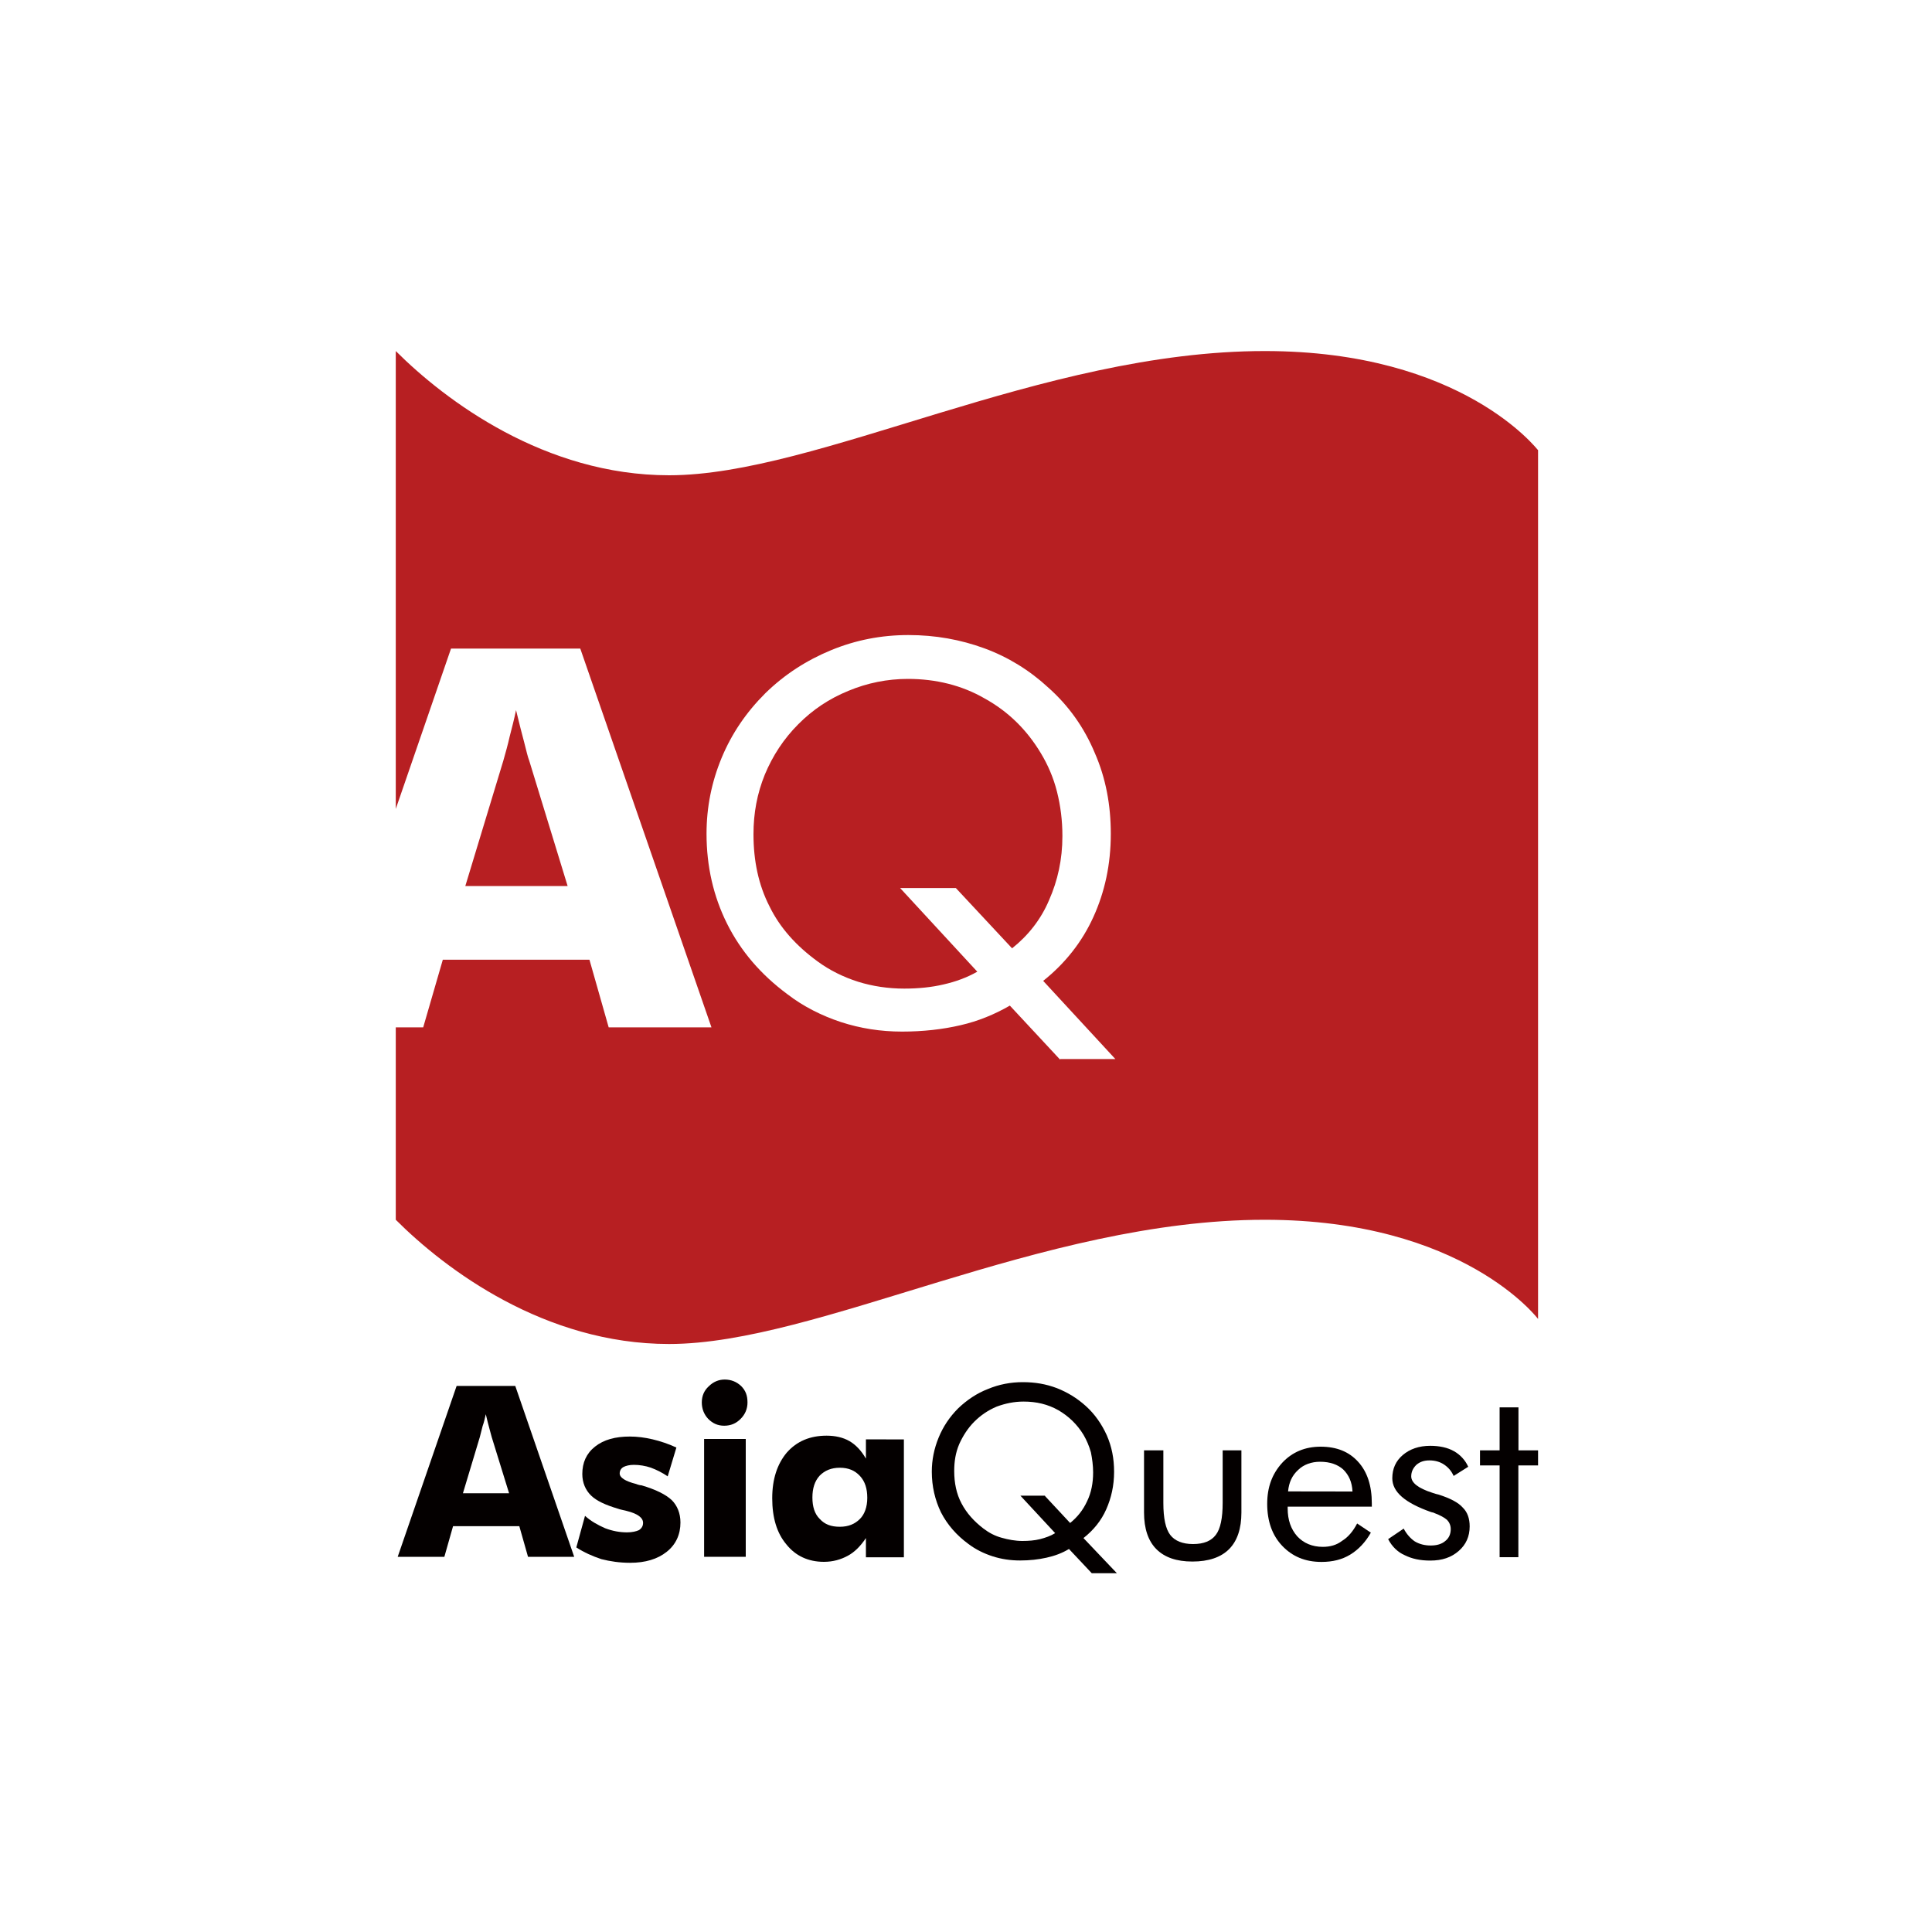 <?xml version="1.0" encoding="utf-8"?>
<!-- Generator: Adobe Illustrator 25.3.1, SVG Export Plug-In . SVG Version: 6.00 Build 0)  -->
<svg version="1.2" baseProfile="tiny-ps" xmlns="http://www.w3.org/2000/svg" xmlns:xlink="http://www.w3.org/1999/xlink" viewBox="0 0 2000 2000" xml:space="preserve">
<title>アジアクエスト株式会社</title>

<g id="レイヤー_1">
	<g id="レイヤー_3_00000169524006300688198210000016142999155490610861_">
		<rect y="0" fill="#FFFFFF" width="2000" height="2000"/>
	</g>
	<g>
		<path fill="#B71F22" d="M1309.3,363.4c-231.3,0-462.6,128.6-616.7,128.6c-128.6,0-231.3-77.1-282.9-128.6v474l57.2-166h133.8
			l135.8,392.1H630.1l-19.9-70H458.4l-20.3,70h-28.4v199.2c51.6,51.6,154.2,128.6,282.9,128.6c154.2,0,385.4-128.6,616.7-128.6
			c205.8,0,282.9,102.7,282.9,102.7V466C1591.7,466,1514.6,363.4,1309.3,363.4z M1097.5,1096.5v0.4h-0.1l-52-55.9
			c-15.6,9-32.7,16.1-51.1,20.3c-18.4,4.3-38.8,6.6-60.5,6.6c-22.2,0-43.1-3.3-63.4-9.9c-19.9-6.6-38.8-16.1-55.3-28.8
			c-27.4-20.3-48.2-44.5-62.4-72.9s-21.3-59.6-21.3-93.2c0-27.4,5.2-53.4,15.6-78.5c10.4-25.1,25.5-47.3,45.4-67.1
			c19.9-19.4,42.6-34,68.1-44.5c25.5-10.5,52-15.6,79.9-15.6s53.9,4.7,78.5,13.7c24.6,9,46.8,22.7,66.2,40.6
			c21.3,18.9,37.3,41.6,48.2,67.7c11.4,26,16.6,53.9,16.6,83.7c0,31.7-6.2,60.1-18,86.1c-11.8,26-29.4,48.2-52,66.2l74.7,80.9
			H1097.5z"/>
		<path fill="#B71F22" d="M1099.8,865.5c0-16.1-1.9-31.2-5.6-45.9s-9.5-27.9-16.6-39.7c-14.7-24.6-34.1-43.5-58.2-56.8
			c-23.6-13.7-50.7-20.3-79.5-20.3c-21.3,0-42.1,4.2-61.5,12.3c-19.9,8.1-36.9,19.4-52,34.6c-15.1,15.1-26.5,32.6-34.6,52
			c-8.1,19.9-11.8,40.2-11.8,61.9c0,27.5,5.2,52.5,16.6,74.7c10.8,22.2,27.9,41.1,50.1,57.2c12.3,9,26.5,16,41.6,20.8
			c15.1,4.7,31.2,7.1,47.8,7.1c14.6,0,28.4-1.4,40.6-4.3c12.8-2.9,24.1-7.1,35-13.2l-79.9-86.6h57.7l58.2,62.4
			c16.6-13.2,29.8-29.8,38.3-49.9C1095,911.4,1099.8,889.6,1099.8,865.5z"/>
		<path fill="#B71F22" d="M542.7,768.7c-2.3-8.5-5.2-19.9-8.5-33.6c-1.9,9.4-4.3,18.4-6.6,27.4c-1.9,8.5-4.3,17-6.6,25.1
			l-39.3,129.6h105.9l-39.7-129.6C546.4,783.9,545,777.7,542.7,768.7z"/>
	</g>
	<g>
		<path fill="#040000" d="M472.7,1434.7l-61,176.9h48.3l9-31.7h68.6l9,31.7h47.8l-61-176.9H472.7z M479.2,1545.9l17.5-58.2
			c1-3.8,1.9-7.6,2.9-11.4c1.4-3.8,2.3-8,3.3-12.3c1.4,6.2,2.8,11.4,3.8,15.1c0.9,3.8,1.9,6.6,2.3,8.5l18,58.2H479.2z"/>
		<path fill="#040000" d="M664.1,1537.6c-0.9,0-3.3-0.4-5.6-1.4c-11.4-2.9-17-6.6-17-10.9c0-2.9,1.4-5.2,3.8-6.6
			c2.4-1.3,6.2-2.3,10.9-2.3c5.7,0,11.9,1,17.5,2.9c6.2,2.3,11.9,5.2,17.5,9l9-29.8c-8.1-3.8-16.6-6.6-24.6-8.5s-16-2.9-23.6-2.9
			c-15.2,0-27,3.3-36,10.4c-9,7.1-13.2,16.6-13.2,28.4c0,9,3.3,16.6,9,22.2c5.7,5.6,15.1,9.9,27.9,13.7c2.3,0.9,5.2,1.3,9,2.3
			c11.4,2.8,17,7.1,17,12.3c0,3.3-1.4,5.7-4.3,7.6c-2.8,1.3-7.1,2.3-12.3,2.3c-7.6,0-15.1-1.4-22.7-4.3c-7.5-3.3-14.6-7.2-20.8-12.8
			l-9,32.7c8.1,5.2,16.6,9,25.9,12.1c9,2.3,18.9,3.8,29.8,3.8c15.7,0,28.4-3.8,37.9-11.4c9.5-7.5,14.2-18,14.2-30.3
			c0-9.5-3.3-17.5-9-23.2C689.2,1547.1,678.8,1541.9,664.1,1537.6z"/>
		<rect x="728.9" y="1489.6" fill="#040000" width="43.1" height="122"/>
		<path fill="#040000" d="M750.2,1428.1c-6.2,0-11.8,2.3-16.6,7.1c-4.7,4.3-7.1,9.9-7.1,16.6c0,6.6,2.3,12.4,6.6,17
			c4.7,4.7,9.9,7.1,16.6,7.1s12.3-2.3,17-7.1c4.7-4.7,7.1-10.4,7.1-17c0-7.1-1.9-12.3-6.6-17
			C762.5,1430.4,756.9,1428.1,750.2,1428.1z"/>
		<path fill="#040000" d="M896.3,1509.8c-4.7-8.1-10.4-14.2-17-18c-6.6-3.8-14.7-5.6-23.6-5.6c-17.1,0-30.8,5.7-41.2,17.5
			c-9.9,11.8-15.1,27.4-15.1,47.3c0,19.9,4.7,36,14.7,47.8c9.4,11.8,22.6,18,38.8,18c9.5,0,17.5-2.4,24.6-6.2
			c7.1-3.8,13.2-9.9,18.9-18.4v19.9h39.3v-122l-39.3-0.1V1509.8z M890.2,1572.4c-5.2,5.2-11.8,8.1-20.8,8.1c-9,0-15.6-2.4-20.8-8.1
			c-5.3-5.2-7.6-12.7-7.6-22.2c0-9.5,2.4-17.1,7.6-22.7c5.2-5.2,11.8-8.1,20.8-8.1c9,0,15.6,2.9,20.8,8.5c5.3,5.7,7.6,13.2,7.6,22.7
			C897.8,1560,895,1567.6,890.2,1572.4z"/>
		<path fill="#040000" d="M1145.2,1562.4c5.2-11.8,8.1-24.5,8.1-38.8c0-13.8-2.4-26-7.6-37.9c-5.2-11.4-12.3-21.8-21.8-30.3
			c-9-8.1-18.9-14.1-29.8-18.4c-11.4-4.3-22.6-6.2-35.4-6.2c-12.4,0-24.6,2.3-36,7.1c-11.3,4.3-21.8,11.4-30.7,19.9
			c-9,9-15.6,18.9-20.3,30.3c-4.7,11.4-7.1,23.2-7.1,35.4c0,15.1,3.3,29.3,9.5,42.1c6.6,12.8,16.1,23.7,28.4,32.7
			c7.5,5.7,16.1,9.9,25.1,12.8c9,2.9,18.4,4.3,28.4,4.3c9.8,0,18.9-1,27.4-2.9c8.5-1.9,16.1-4.7,23.2-9l23.6,25.1h26l-34.6-36.4
			C1131.9,1584.1,1140,1574.2,1145.2,1562.4z M1107.8,1576.6l-26-27.9l0-0.4h-25.5l36,38.8c-4.7,2.9-9.9,4.7-15.6,6.2
			c-5.6,1.4-11.8,1.9-18.4,1.9c-7.1,0-14.7-1.4-21.3-3.3c-7.1-1.9-13.2-5.2-18.9-9.5c-9.9-7.6-17.5-16.1-22.7-26
			c-5.3-9.9-7.6-21.3-7.6-33.6c0-9.9,1.4-19,5.2-27.9c3.8-8.5,9-16.6,15.6-23.2c6.6-6.6,14.2-11.8,23.2-15.6c9-3.3,18-5.2,27.9-5.2
			c13.2,0,25.1,2.8,36,9c10.5,6.1,19.4,14.6,26,25.5c3.3,5.7,5.7,11.4,7.6,18c1.3,6.5,2.3,13.7,2.3,20.8c0,10.9-1.9,20.9-6.2,29.8
			C1121.1,1563.3,1115.4,1570.4,1107.8,1576.6z"/>
		<path fill="#040000" d="M1265.7,1555.8c0,15.6-2.3,26.9-7.1,33.1c-4.7,6.2-12.3,9.5-23.6,9.5c-10.8,0-18.9-3.3-23.6-9.5
			s-7.1-17-7.1-33.1v-54.4h-20v64.4c0,16.6,4.3,29.4,12.8,37.9c8.5,8.5,20.8,12.8,37.3,12.8c16.6,0,29.4-4.3,37.9-12.8
			c8.5-8.5,12.8-21.3,12.8-37.9v-64.4h-19.4V1555.8z"/>
		<path fill="#040000" d="M1420.5,1559.6l-0.4,0v-3.3c0-18.4-4.7-32.7-14.2-43.1c-9.4-10.4-22.2-15.6-38.8-15.6
			c-16.1,0-29.4,5.6-39.7,16.6c-10.4,11.4-15.6,25.1-15.6,42.6c0,18,5.2,32.6,15.6,43.5c10.4,10.9,23.6,16.6,40.6,16.6
			c11.4,0,21.3-2.4,29.8-7.6s15.7-12.8,21.3-22.7l-14.2-9.5c-4.2,8.1-9.4,14.2-15.6,18c-5.6,4.3-12.3,6.2-19.9,6.2
			c-10.9,0-19.9-3.8-26.5-10.9c-6.6-7.5-9.9-17-9.9-28.8v-1.9H1420.5z M1343.8,1521.7c5.7-5.6,13.8-8.5,22.7-8.5
			c10.4,0,18.4,2.9,24.1,8.1c5.7,5.7,9,12.8,9.5,22.7l-66.7-0.1C1334.3,1534.5,1337.6,1527.4,1343.8,1521.7z"/>
		<path fill="#040000" d="M1489.3,1547.2c-1.9-0.4-3.8-0.9-6.6-1.9c-14.7-4.7-21.8-10.4-21.8-17c0-4.7,1.9-8.5,5.2-11.8
			c3.8-3.3,8.1-4.7,13.7-4.7s10.8,1.4,15.1,4.3c4.3,2.9,7.6,6.6,9.9,11.8l15.1-9.5c-2.9-6.6-8.1-12.4-14.7-16.1
			c-6.6-3.8-15.1-5.6-24.6-5.6c-11.8,0-21.2,3.4-28.4,9.5s-10.9,14.1-10.9,24.1c0,14.2,13.2,25.5,40.2,35c1.4,0.5,2.9,0.5,3.3,1
			c6.2,2.3,10.4,4.7,13.2,7.1c2.3,2.4,3.8,5.7,3.8,9.5c0,5.2-1.9,9.4-5.6,12.3c-3.8,3.3-9,4.7-15.1,4.7c-6.2,0-11.8-1.4-16.6-4.3
			c-4.3-2.9-8.5-7.6-11.4-13.2l-16.1,10.9c4.2,8.1,10.4,13.7,17.1,16.6c7.6,3.8,16.1,5.6,26.5,5.6c12.4,0,21.8-3.3,29.4-9.9
			c7.6-6.6,11.4-15.1,11.4-25.5c0-8.1-2.3-14.7-7.1-19.4C1509.6,1555.3,1501.1,1551,1489.3,1547.2z"/>
		<polygon fill="#040000" points="1571.9,1501.4 1571.9,1456.9 1552.4,1456.9 1552.4,1501.4 1532.1,1501.4 1532.1,1517 1552.4,1517 
			1552.4,1612 1571.8,1612 1571.8,1517 1592.2,1517 1592.2,1501.4 		"/>
	</g>
</g>
</svg>
